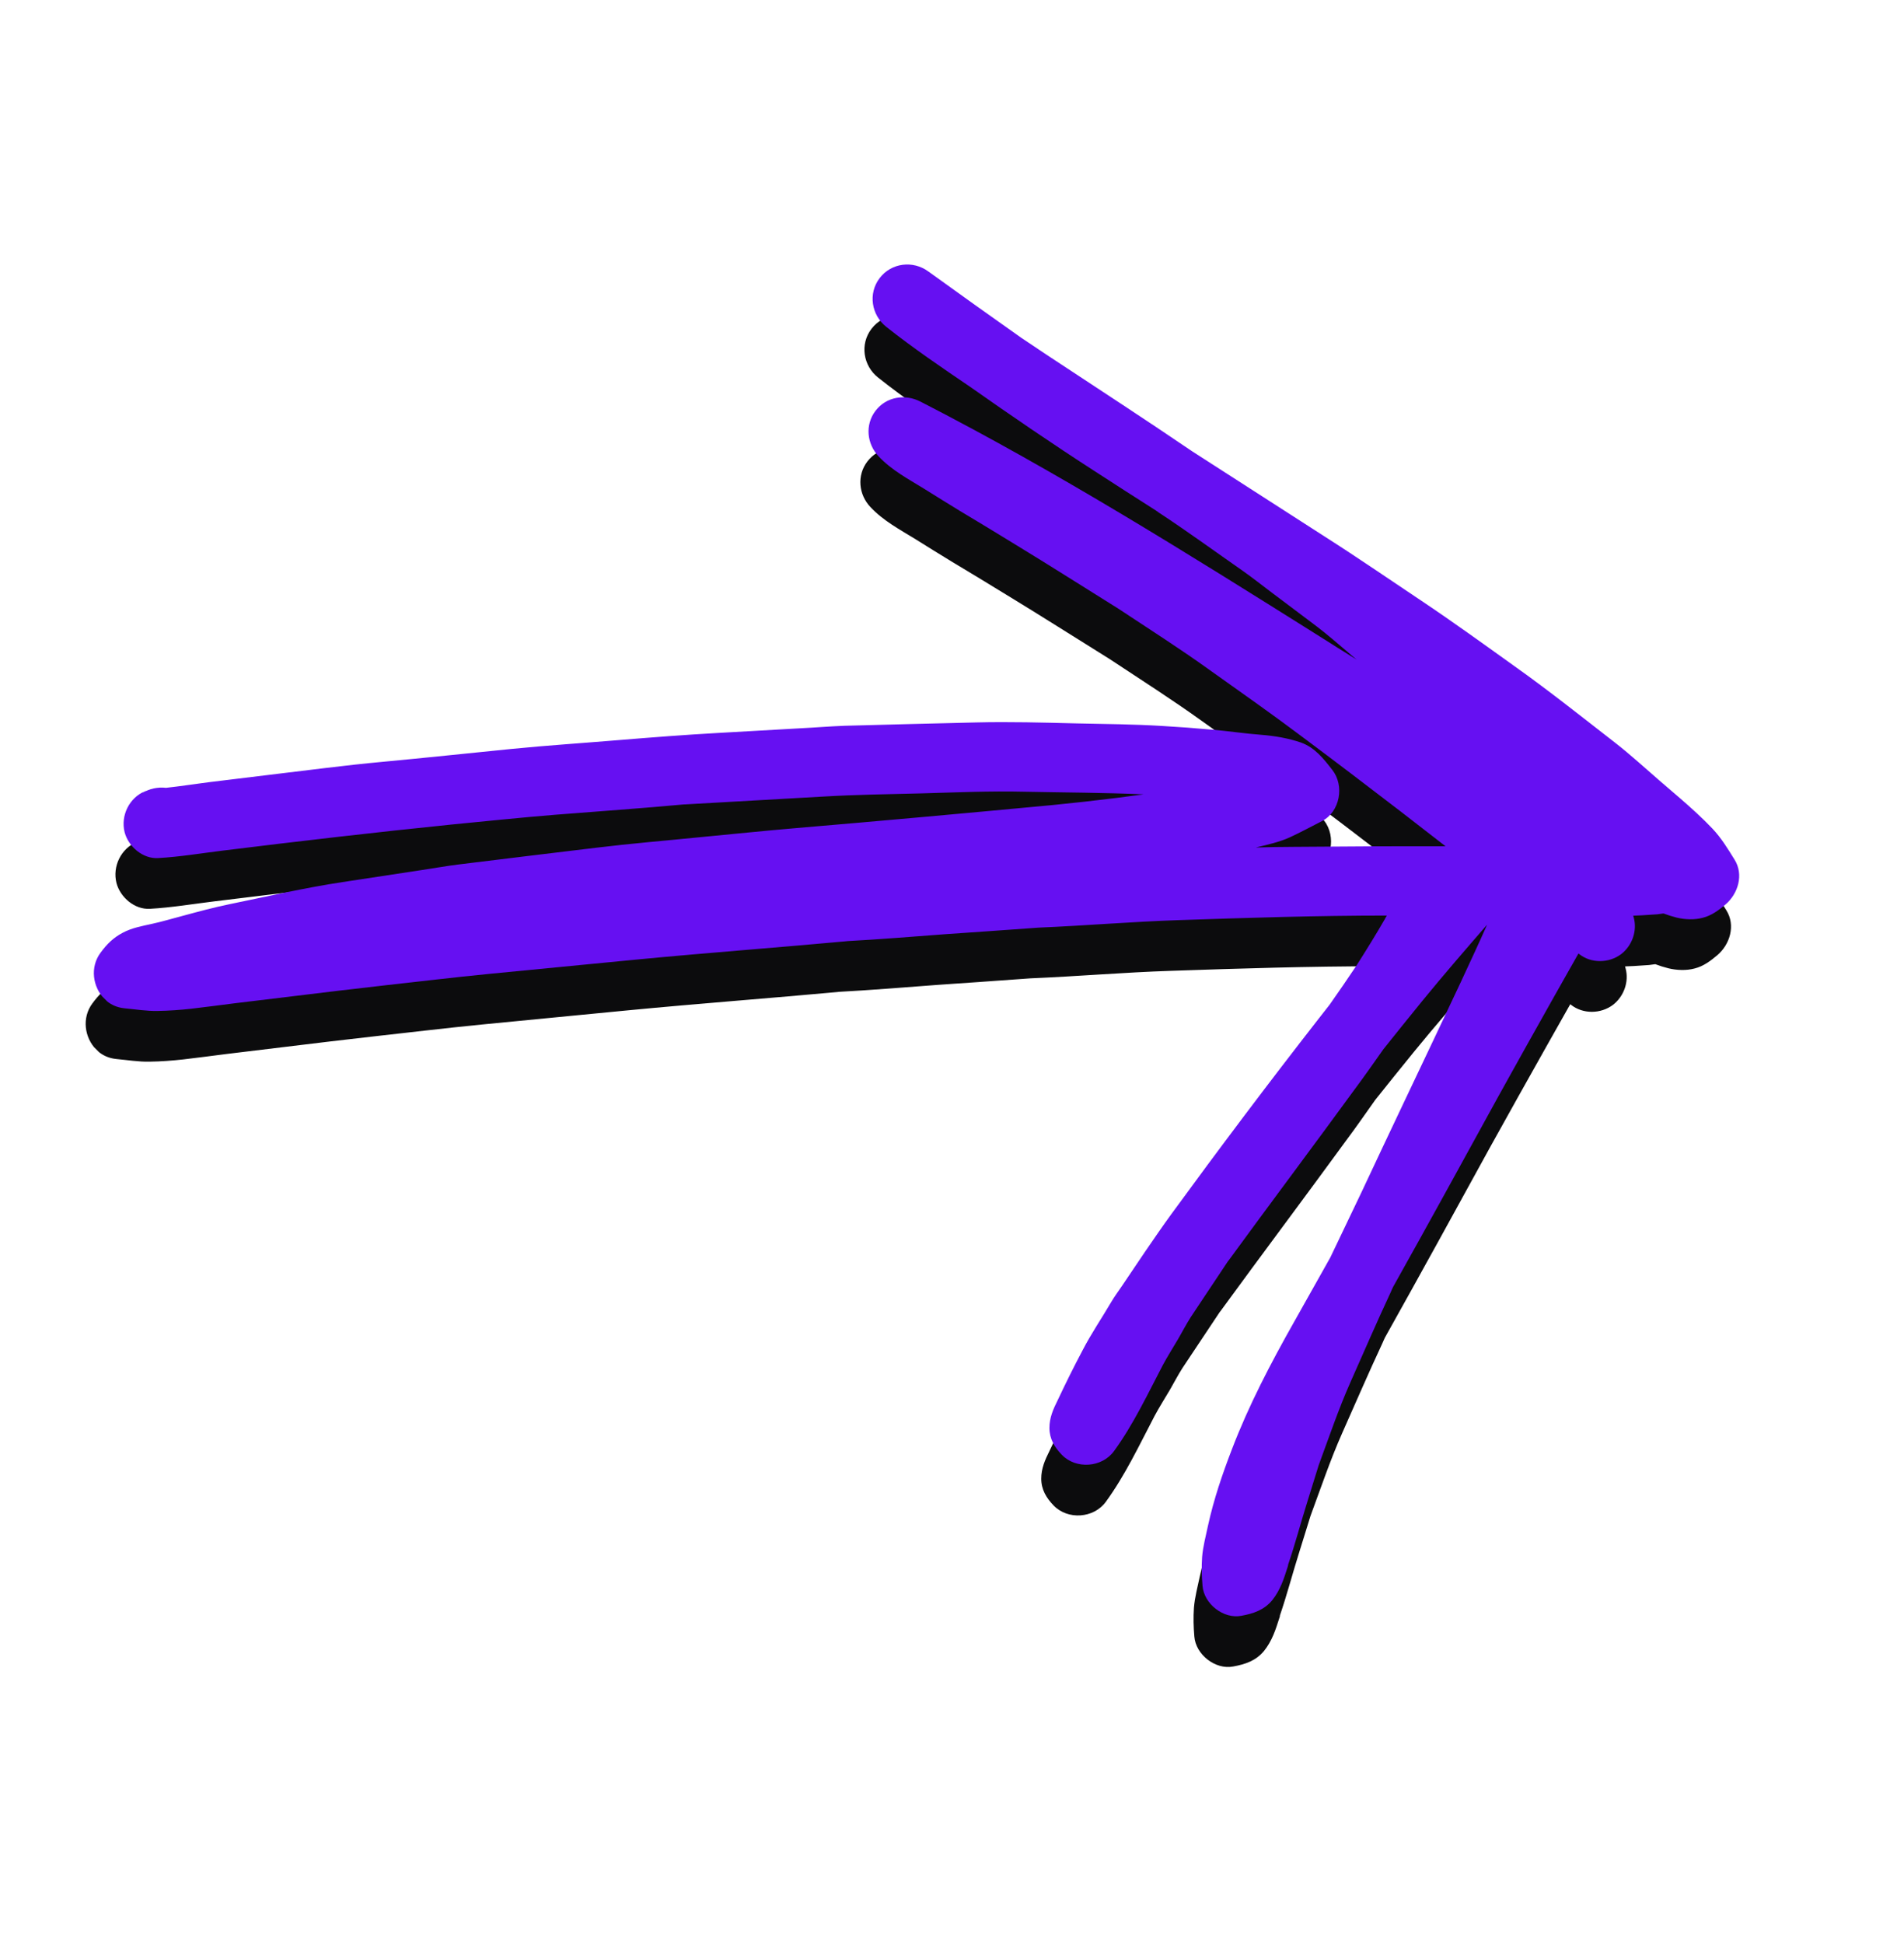 <svg width="97" height="99" viewBox="0 0 97 99" fill="none" xmlns="http://www.w3.org/2000/svg">
<g clip-path="url(#clip0_2011_202)">
<path d="M4.709 51.105C5.028 50.674 5.36 50.341 5.834 50.094C6.293 49.846 6.809 49.754 7.319 49.641C7.842 49.528 8.351 49.373 8.867 49.238C9.68 49.019 10.479 48.8 11.314 48.63C13.216 48.241 15.111 47.803 17.027 47.513C18.378 47.308 19.728 47.103 21.079 46.898C21.708 46.806 22.316 46.693 22.946 46.615C25.286 46.325 27.634 46.042 29.981 45.759C31.721 45.547 33.46 45.406 35.207 45.229C36.847 45.073 38.488 44.904 40.142 44.762C44.498 44.395 48.854 43.998 53.21 43.588C54.292 43.482 55.359 43.362 56.441 43.228C56.908 43.171 57.375 43.1 57.841 43.044C55.812 42.952 53.79 42.952 51.767 42.91C50.014 42.867 48.267 42.945 46.52 42.994C44.852 43.037 43.176 43.058 41.507 43.157C39.138 43.291 36.77 43.426 34.401 43.56C34.429 43.56 34.443 43.56 34.464 43.553C32.265 43.758 30.066 43.907 27.867 44.083C26.113 44.225 24.374 44.409 22.62 44.578C18.717 44.974 14.828 45.427 10.939 45.908C9.843 46.042 8.754 46.226 7.644 46.29C6.859 46.339 6.124 45.703 5.933 44.974C5.721 44.126 6.166 43.214 6.979 42.881C7.022 42.867 7.064 42.853 7.099 42.832C7.036 42.867 6.972 42.888 6.908 42.924C6.88 42.938 6.852 42.966 6.824 42.98C7.191 42.754 7.623 42.662 8.04 42.712C8.754 42.634 9.475 42.521 10.189 42.429C11.215 42.309 12.24 42.174 13.265 42.054C15.189 41.828 17.119 41.566 19.049 41.389C21.249 41.184 23.433 40.951 25.633 40.732C27.485 40.548 29.345 40.428 31.198 40.272C32.845 40.138 34.486 40.01 36.133 39.919C37.54 39.841 38.955 39.756 40.362 39.678C41.104 39.643 41.847 39.579 42.582 39.551C44.824 39.487 47.065 39.438 49.3 39.381C51.025 39.339 52.729 39.388 54.454 39.431C55.897 39.459 57.339 39.473 58.768 39.558C59.623 39.607 60.479 39.671 61.334 39.749C62.169 39.819 62.989 39.947 63.831 40.01C64.538 40.067 65.202 40.18 65.867 40.406C66.581 40.668 67.013 41.227 67.458 41.8C68.087 42.599 67.854 43.935 66.928 44.409C66.383 44.684 65.853 44.974 65.301 45.229C64.778 45.469 64.177 45.604 63.618 45.738C63.597 45.745 63.576 45.752 63.562 45.752C64.205 45.731 64.842 45.717 65.492 45.717C68.073 45.696 70.647 45.681 73.228 45.688C72.457 45.087 71.672 44.486 70.902 43.885C69.254 42.62 67.6 41.361 65.931 40.117C64.382 38.95 62.784 37.833 61.207 36.708C59.694 35.619 58.11 34.615 56.554 33.583C54.794 32.487 53.04 31.37 51.272 30.295C50.353 29.729 49.427 29.171 48.508 28.619C47.885 28.237 47.27 27.862 46.655 27.473C45.849 26.978 45 26.526 44.35 25.833C43.742 25.197 43.643 24.221 44.187 23.507C44.739 22.785 45.693 22.637 46.478 23.04C53.471 26.625 60.147 30.811 66.8 34.99C67.43 35.393 68.059 35.782 68.695 36.178C68.54 36.051 68.377 35.916 68.229 35.782C67.713 35.351 67.21 34.905 66.68 34.502C65.916 33.922 65.153 33.356 64.396 32.784C63.894 32.409 63.392 32.006 62.876 31.645C61.518 30.698 60.168 29.715 58.789 28.803C58.683 28.739 58.577 28.661 58.478 28.591C57.431 27.926 56.392 27.254 55.352 26.582C53.203 25.197 51.096 23.754 49.002 22.283C47.553 21.3 46.096 20.31 44.732 19.229C43.975 18.628 43.798 17.532 44.399 16.747C45 15.962 46.096 15.842 46.874 16.407C48.451 17.546 50.035 18.677 51.619 19.794C52.078 20.098 52.524 20.402 52.984 20.706C55.437 22.326 57.898 23.924 60.33 25.578C62.586 27.028 64.842 28.478 67.105 29.934C68.78 31.002 70.421 32.133 72.075 33.236C73.659 34.297 75.201 35.414 76.742 36.517C78.496 37.762 80.179 39.105 81.883 40.428C82.654 41.029 83.368 41.686 84.103 42.323C84.471 42.634 84.839 42.959 85.206 43.27C85.765 43.758 86.317 44.253 86.826 44.791C87.278 45.271 87.603 45.809 87.95 46.367C88.431 47.131 88.134 48.107 87.483 48.658C87.137 48.948 86.783 49.217 86.331 49.33C85.906 49.443 85.433 49.422 85.008 49.323C84.782 49.267 84.556 49.196 84.329 49.111C84.124 49.146 83.905 49.167 83.686 49.175C83.382 49.196 83.092 49.217 82.788 49.224C82.795 49.259 82.809 49.288 82.816 49.323C83 50.002 82.731 50.751 82.173 51.183C81.551 51.649 80.645 51.663 80.03 51.176C80.016 51.161 80.009 51.154 79.995 51.154C79.585 51.876 79.175 52.611 78.765 53.332C77.824 55.008 76.877 56.691 75.95 58.367C74.161 61.627 72.372 64.886 70.555 68.132C70.513 68.231 70.463 68.323 70.428 68.415C69.721 69.928 69.056 71.47 68.377 72.997C67.769 74.369 67.288 75.797 66.765 77.211C66.567 77.834 66.383 78.456 66.185 79.078C65.846 80.153 65.563 81.242 65.202 82.295C65.209 82.288 65.202 82.281 65.209 82.274C65.202 82.281 65.202 82.295 65.209 82.302C65.202 82.338 65.188 82.366 65.181 82.401C64.99 83.003 64.806 83.582 64.396 84.091C63.986 84.587 63.449 84.77 62.826 84.883C61.914 85.06 60.917 84.275 60.846 83.356C60.804 82.861 60.79 82.394 60.825 81.892C60.868 81.355 61.016 80.811 61.129 80.273C61.419 78.951 61.858 77.664 62.346 76.398C63.201 74.157 64.326 72.014 65.499 69.935C66.115 68.839 66.737 67.736 67.352 66.64C67.868 65.544 68.406 64.455 68.922 63.359C69.664 61.768 70.421 60.177 71.17 58.593C72.118 56.599 73.065 54.605 74.006 52.604C74.451 51.635 74.911 50.666 75.342 49.684C74.232 50.964 73.122 52.243 72.054 53.551C71.382 54.379 70.718 55.199 70.06 56.026C69.579 56.705 69.099 57.398 68.596 58.07C66.461 60.997 64.283 63.897 62.148 66.824C62.155 66.817 62.162 66.81 62.162 66.796C61.525 67.757 60.882 68.712 60.245 69.674C60.019 70.027 59.821 70.409 59.609 70.777C59.347 71.222 59.072 71.653 58.824 72.113C58.046 73.598 57.325 75.139 56.335 76.497C55.72 77.339 54.398 77.43 53.676 76.681C53.302 76.292 53.047 75.868 53.047 75.316C53.047 74.793 53.238 74.362 53.464 73.909C53.867 73.053 54.285 72.212 54.73 71.371C55.168 70.522 55.713 69.723 56.194 68.903C56.356 68.627 56.554 68.358 56.738 68.09C57.134 67.496 57.544 66.902 57.94 66.308C58.372 65.678 58.803 65.049 59.255 64.427C61.702 61.075 64.198 57.759 66.751 54.485C66.935 54.245 67.133 54.004 67.317 53.764C67.79 53.092 68.25 52.42 68.71 51.734C69.197 50.964 69.685 50.179 70.145 49.38C70.173 49.323 70.201 49.266 70.237 49.217C66.701 49.217 63.166 49.33 59.637 49.45C57.255 49.528 54.871 49.733 52.496 49.832C50.919 49.952 49.349 50.051 47.779 50.164C46.068 50.292 44.357 50.433 42.639 50.525C42.709 50.525 42.787 50.518 42.865 50.511C39.252 50.843 35.631 51.112 32.018 51.459C29.522 51.706 27.012 51.939 24.515 52.187C22.712 52.364 20.909 52.583 19.113 52.781C17.6 52.95 16.087 53.134 14.573 53.318C13.562 53.438 12.544 53.566 11.533 53.686C10.805 53.778 10.069 53.877 9.334 53.962C8.761 54.025 8.195 54.068 7.623 54.075C7.057 54.089 6.477 53.99 5.918 53.94C5.508 53.898 5.169 53.728 4.914 53.474C4.299 52.858 4.158 51.84 4.709 51.105Z" fill="#0C0C0D"/>
</g>
<g clip-path="url(#clip1_2011_202)">
<path d="M5.126 48.522C5.444 48.09 5.777 47.758 6.25 47.511C6.71 47.263 7.226 47.171 7.735 47.058C8.259 46.945 8.768 46.789 9.284 46.655C10.097 46.436 10.896 46.217 11.73 46.047C13.633 45.658 15.528 45.22 17.444 44.93C18.794 44.725 20.145 44.519 21.496 44.314C22.125 44.222 22.733 44.109 23.362 44.032C25.703 43.742 28.05 43.459 30.398 43.176C32.138 42.964 33.877 42.822 35.624 42.646C37.264 42.49 38.904 42.32 40.559 42.179C44.915 41.811 49.271 41.415 53.627 41.005C54.708 40.899 55.776 40.779 56.858 40.645C57.325 40.588 57.791 40.517 58.258 40.461C56.229 40.369 54.206 40.369 52.184 40.326C50.43 40.284 48.684 40.362 46.937 40.411C45.269 40.454 43.593 40.475 41.924 40.574C39.555 40.708 37.186 40.843 34.818 40.977C34.846 40.977 34.86 40.977 34.881 40.97C32.682 41.175 30.483 41.323 28.284 41.5C26.53 41.642 24.791 41.825 23.037 41.995C19.134 42.391 15.245 42.844 11.356 43.325C10.26 43.459 9.171 43.643 8.061 43.706C7.276 43.756 6.54 43.119 6.349 42.391C6.137 41.543 6.583 40.63 7.396 40.298C7.438 40.284 7.481 40.27 7.516 40.248C7.452 40.284 7.389 40.305 7.325 40.34C7.297 40.355 7.269 40.383 7.24 40.397C7.608 40.171 8.039 40.079 8.457 40.128C9.171 40.051 9.892 39.937 10.606 39.846C11.632 39.725 12.657 39.591 13.682 39.471C15.605 39.245 17.536 38.983 19.466 38.806C21.665 38.601 23.85 38.368 26.049 38.148C27.902 37.965 29.762 37.844 31.614 37.689C33.262 37.554 34.902 37.427 36.55 37.335C37.957 37.258 39.371 37.173 40.778 37.095C41.521 37.059 42.263 36.996 42.999 36.968C45.24 36.904 47.482 36.854 49.716 36.798C51.441 36.755 53.146 36.805 54.871 36.847C56.314 36.876 57.756 36.89 59.184 36.975C60.04 37.024 60.896 37.088 61.751 37.166C62.586 37.236 63.406 37.364 64.247 37.427C64.954 37.484 65.619 37.597 66.284 37.823C66.998 38.085 67.429 38.644 67.875 39.216C68.504 40.015 68.271 41.352 67.344 41.825C66.8 42.101 66.27 42.391 65.718 42.646C65.195 42.886 64.594 43.02 64.035 43.155C64.014 43.162 63.993 43.169 63.979 43.169C64.622 43.148 65.258 43.134 65.909 43.134C68.49 43.112 71.064 43.098 73.645 43.105C72.874 42.504 72.089 41.903 71.318 41.302C69.671 40.036 68.016 38.778 66.347 37.533C64.799 36.367 63.201 35.249 61.624 34.125C60.111 33.036 58.527 32.032 56.971 31C55.211 29.904 53.457 28.786 51.689 27.712C50.77 27.146 49.843 26.587 48.924 26.036C48.302 25.654 47.687 25.279 47.072 24.89C46.266 24.395 45.417 23.943 44.767 23.25C44.158 22.613 44.059 21.637 44.604 20.923C45.155 20.202 46.11 20.054 46.895 20.457C53.888 24.042 60.563 28.228 67.217 32.407C67.846 32.81 68.476 33.199 69.112 33.595C68.957 33.467 68.794 33.333 68.645 33.199C68.129 32.767 67.627 32.322 67.097 31.919C66.333 31.339 65.57 30.773 64.813 30.201C64.311 29.826 63.809 29.423 63.293 29.062C61.935 28.115 60.584 27.132 59.206 26.22C59.099 26.156 58.993 26.078 58.895 26.007C57.848 25.343 56.809 24.671 55.769 23.999C53.619 22.613 51.512 21.171 49.419 19.7C47.97 18.717 46.513 17.727 45.148 16.645C44.392 16.044 44.215 14.948 44.816 14.163C45.417 13.379 46.513 13.258 47.291 13.824C48.868 14.963 50.452 16.094 52.036 17.211C52.495 17.515 52.941 17.819 53.4 18.123C55.854 19.742 58.315 21.341 60.747 22.995C63.003 24.445 65.258 25.894 67.521 27.351C69.197 28.419 70.838 29.55 72.492 30.653C74.076 31.714 75.618 32.831 77.159 33.934C78.913 35.179 80.596 36.522 82.3 37.844C83.07 38.446 83.785 39.103 84.52 39.739C84.888 40.05 85.255 40.376 85.623 40.687C86.182 41.175 86.733 41.67 87.242 42.207C87.695 42.688 88.02 43.225 88.367 43.784C88.847 44.548 88.55 45.523 87.9 46.075C87.553 46.365 87.2 46.634 86.747 46.747C86.323 46.86 85.849 46.839 85.425 46.74C85.199 46.683 84.973 46.612 84.746 46.528C84.541 46.563 84.322 46.584 84.103 46.591C83.799 46.612 83.509 46.634 83.205 46.641C83.212 46.676 83.226 46.704 83.233 46.74C83.417 47.419 83.148 48.168 82.59 48.599C81.967 49.066 81.062 49.08 80.447 48.592C80.433 48.578 80.426 48.571 80.412 48.571C80.002 49.292 79.591 50.028 79.181 50.749C78.241 52.425 77.293 54.108 76.367 55.784C74.578 59.043 72.789 62.303 70.972 65.549C70.929 65.648 70.88 65.74 70.845 65.832C70.138 67.345 69.473 68.886 68.794 70.414C68.186 71.785 67.705 73.214 67.182 74.628C66.984 75.25 66.8 75.873 66.602 76.495C66.263 77.57 65.98 78.659 65.619 79.712C65.626 79.705 65.619 79.698 65.626 79.691C65.619 79.698 65.619 79.712 65.626 79.719C65.619 79.755 65.605 79.783 65.598 79.818C65.407 80.419 65.223 80.999 64.813 81.508C64.403 82.003 63.865 82.187 63.243 82.3C62.331 82.477 61.334 81.692 61.263 80.773C61.221 80.278 61.207 79.811 61.242 79.309C61.285 78.772 61.433 78.227 61.546 77.69C61.836 76.368 62.274 75.081 62.762 73.815C63.618 71.573 64.742 69.431 65.916 67.352C66.531 66.256 67.153 65.153 67.769 64.057C68.285 62.961 68.822 61.872 69.338 60.776C70.081 59.185 70.838 57.594 71.587 56.01C72.535 54.016 73.482 52.022 74.422 50.021C74.868 49.052 75.328 48.083 75.759 47.1C74.649 48.38 73.539 49.66 72.471 50.968C71.799 51.796 71.135 52.616 70.477 53.443C69.996 54.122 69.515 54.815 69.013 55.487C66.878 58.414 64.7 61.313 62.564 64.241C62.571 64.234 62.578 64.227 62.578 64.212C61.942 65.174 61.299 66.129 60.662 67.09C60.436 67.444 60.238 67.826 60.026 68.193C59.764 68.639 59.488 69.07 59.241 69.53C58.463 71.015 57.742 72.556 56.752 73.914C56.137 74.755 54.814 74.847 54.093 74.098C53.718 73.709 53.464 73.285 53.464 72.733C53.464 72.21 53.655 71.778 53.881 71.326C54.284 70.47 54.701 69.629 55.147 68.787C55.585 67.939 56.13 67.14 56.611 66.32C56.773 66.044 56.971 65.775 57.155 65.506C57.551 64.912 57.961 64.318 58.357 63.724C58.788 63.095 59.22 62.466 59.672 61.844C62.119 58.492 64.615 55.175 67.168 51.902C67.352 51.661 67.549 51.421 67.733 51.181C68.207 50.509 68.667 49.837 69.126 49.151C69.614 48.38 70.102 47.595 70.562 46.796C70.59 46.74 70.618 46.683 70.654 46.634C67.118 46.634 63.583 46.747 60.054 46.867C57.671 46.945 55.288 47.15 52.912 47.249C51.336 47.369 49.766 47.468 48.196 47.581C46.485 47.709 44.774 47.85 43.055 47.942C43.126 47.942 43.204 47.935 43.282 47.928C39.668 48.26 36.048 48.529 32.434 48.875C29.938 49.123 27.428 49.356 24.932 49.604C23.129 49.78 21.326 49.999 19.53 50.197C18.017 50.367 16.503 50.551 14.99 50.735C13.979 50.855 12.961 50.983 11.95 51.103C11.221 51.195 10.486 51.294 9.751 51.379C9.178 51.442 8.612 51.484 8.039 51.492C7.474 51.506 6.894 51.407 6.335 51.357C5.925 51.315 5.586 51.145 5.331 50.891C4.716 50.275 4.575 49.257 5.126 48.522Z" fill="#6610F2"/>
</g>
<defs>
<clipPath id="clip0_2011_202">
<rect width="71" height="65" fill="white" transform="translate(45.962 2.583) rotate(45)"/>
</clipPath>
<clipPath id="clip1_2011_202">
<rect width="71" height="65" fill="white" transform="translate(46.379) rotate(45)"/>
</clipPath>
</defs>
</svg>
